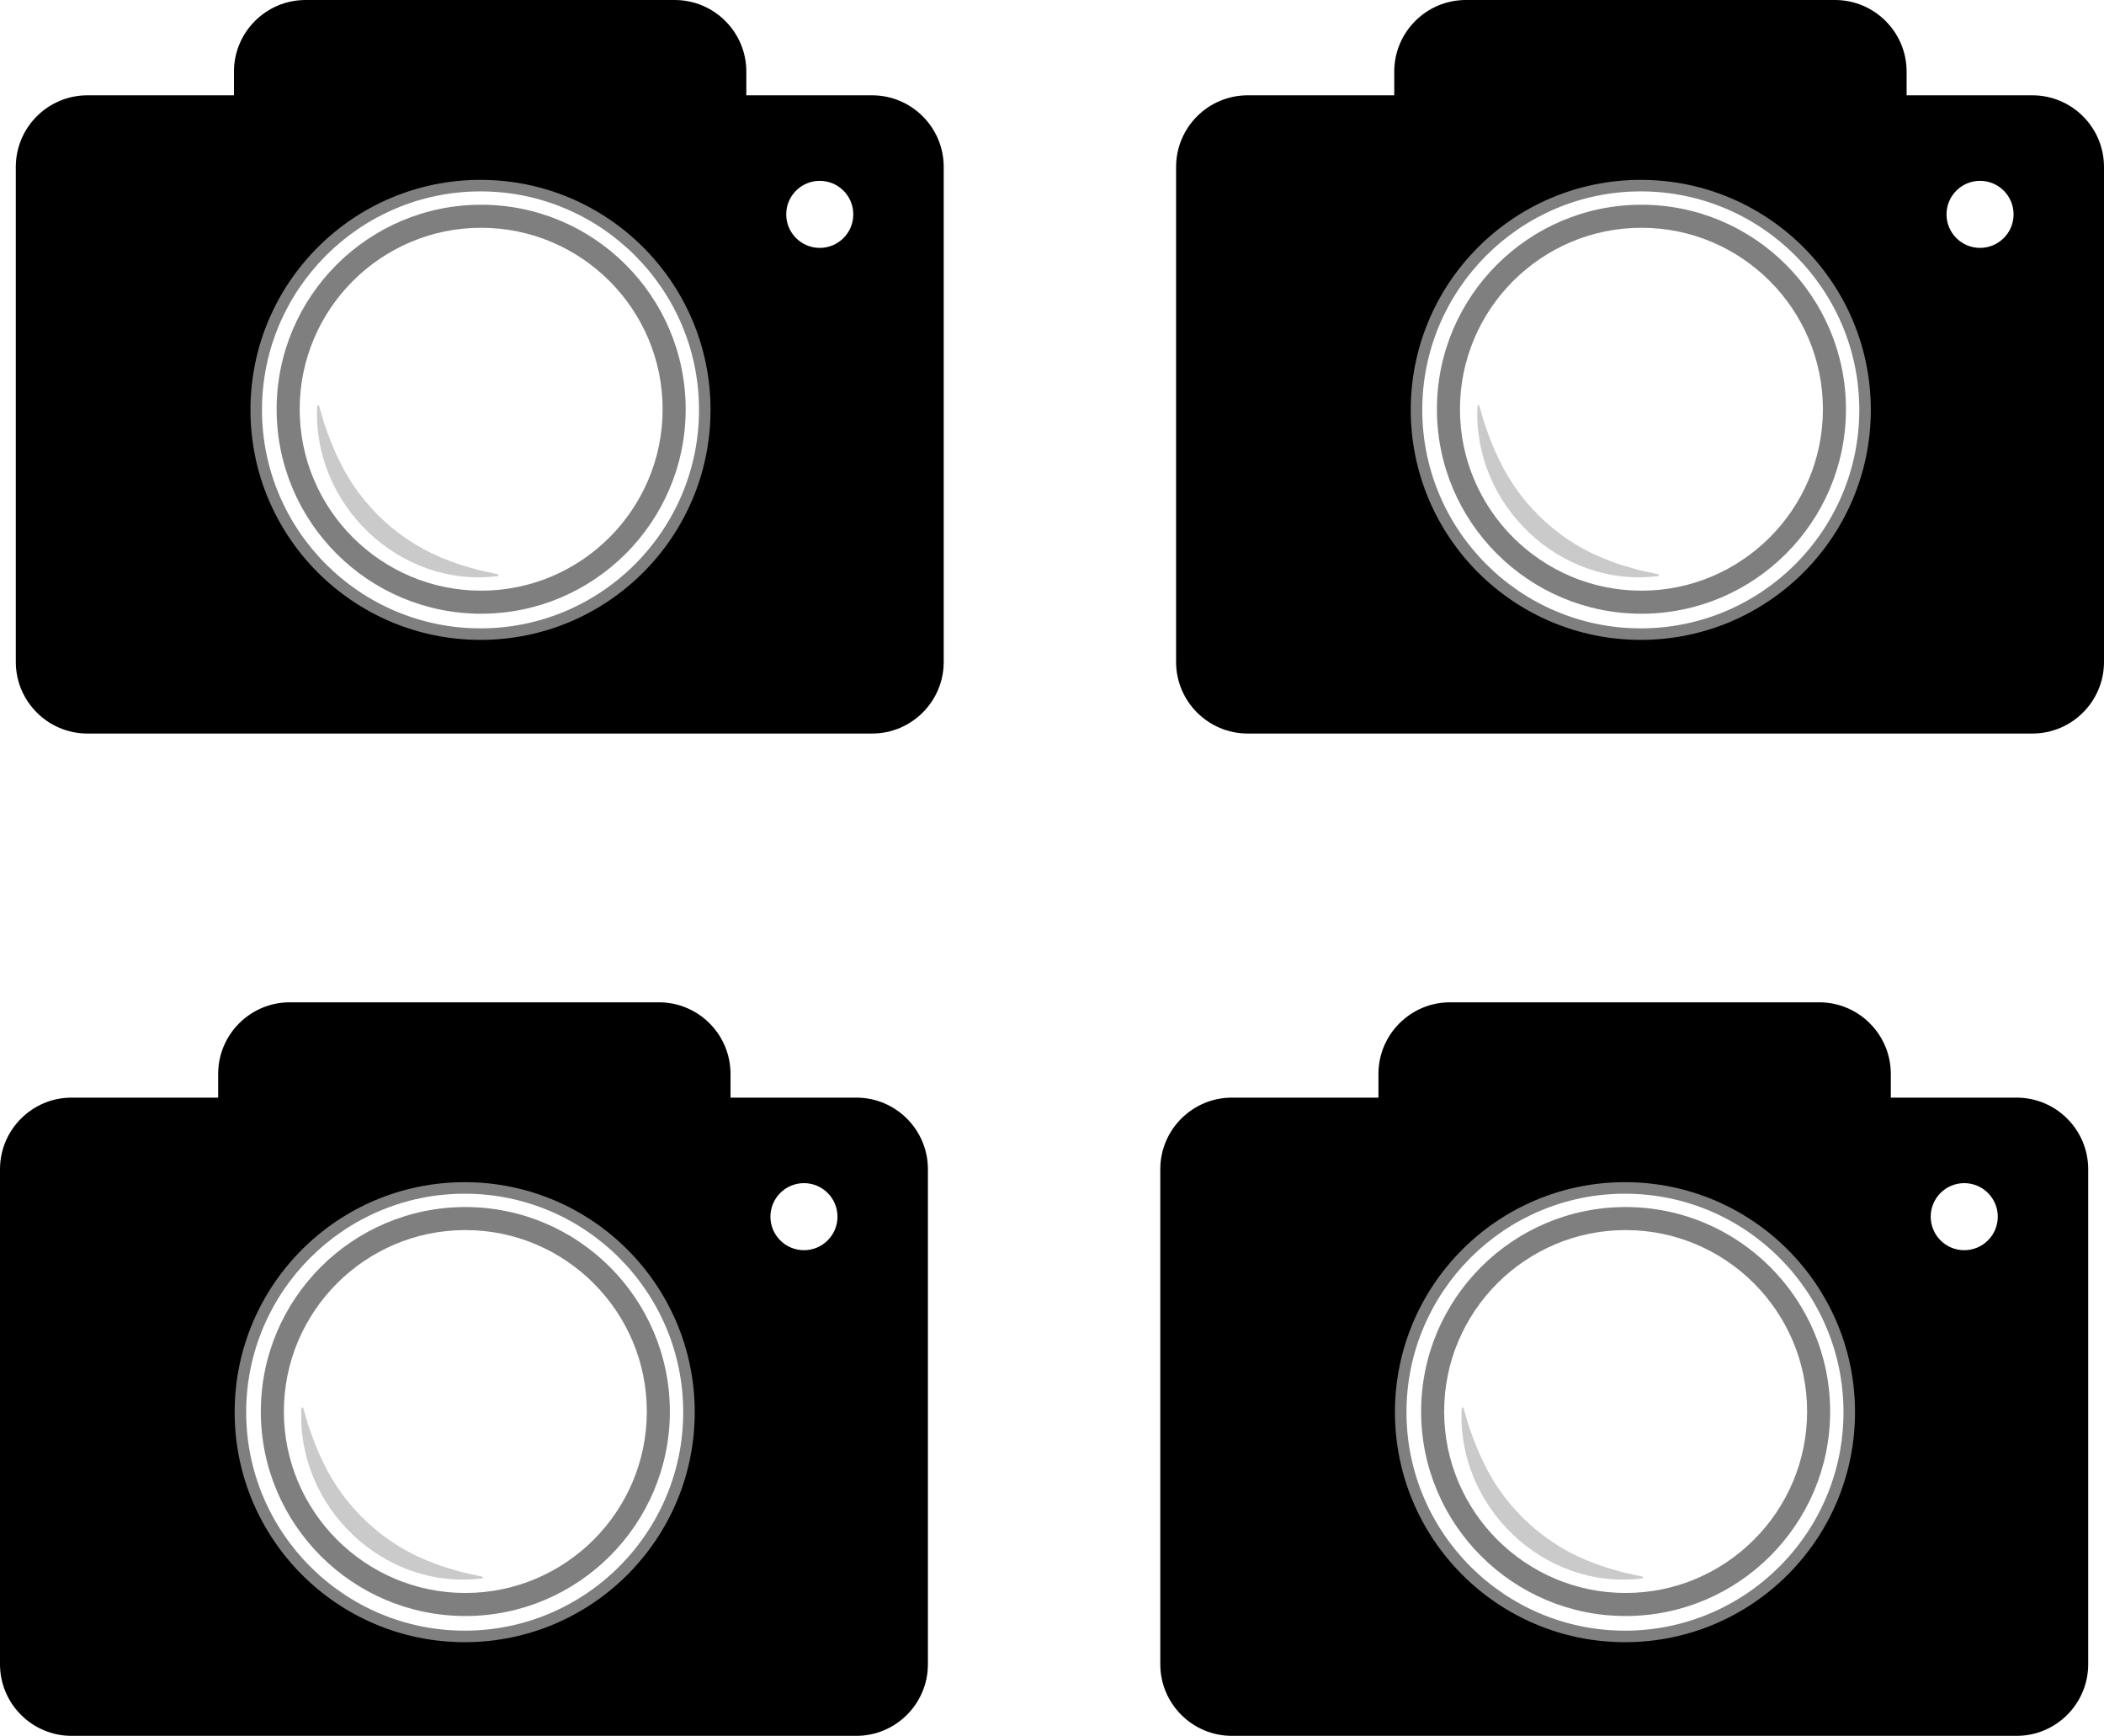 <?xml version="1.0" encoding="UTF-8"?><svg id="a" xmlns="http://www.w3.org/2000/svg" viewBox="0 0 872.042 719.546"><defs><style>.b{opacity:.21;}.b,.c,.d{fill:#000;}.c{opacity:.5;}</style></defs><path class="d" d="M361.463,304.069H36.226c-16.364,0-29.677-13.313-29.677-29.677V69.186c0-16.364,13.313-29.677,29.677-29.677h60.745v-9.833C96.971,13.313,110.284,0,126.648,0h153.005C296.017,0,309.33,13.313,309.33,29.677v9.833h52.134c16.364,0,29.677,13.313,29.677,29.677v205.205c0,16.364-13.313,29.677-29.677,29.677ZM36.226,61.797c-4.074,0-7.389,3.315-7.389,7.389v205.205c0,4.075,3.315,7.389,7.389,7.389H361.463c4.075,0,7.389-3.315,7.389-7.389V69.186c0-4.074-3.315-7.389-7.389-7.389h-74.421V29.677c0-4.074-3.315-7.389-7.389-7.389H126.648c-4.074,0-7.389,3.315-7.389,7.389V61.797H36.226Z"/><path class="c" d="M199.153,270.021c-55.206,0-100.119-44.914-100.119-100.119s44.913-100.119,100.119-100.119,100.118,44.913,100.118,100.119-44.913,100.119-100.118,100.119Zm0-190.686c-49.939,0-90.567,40.628-90.567,90.567s40.628,90.567,90.567,90.567,90.567-40.628,90.567-90.567-40.628-90.567-90.567-90.567Z"/><path class="c" d="M199.422,254.399c-46.741,0-84.767-38.026-84.767-84.767s38.026-84.767,84.767-84.767,84.768,38.026,84.768,84.767-38.026,84.767-84.768,84.767Zm0-159.982c-41.474,0-75.215,33.741-75.215,75.215s33.741,75.215,75.215,75.215,75.216-33.741,75.216-75.215-33.742-75.215-75.216-75.215Z"/><path class="d" d="M361.463,50.653h-63.277V29.677c0-10.236-8.297-18.533-18.533-18.533H126.648c-10.236,0-18.533,8.297-18.533,18.533v20.977H36.226c-10.236,0-18.533,8.298-18.533,18.533v205.205c0,10.236,8.297,18.533,18.533,18.533H361.463c10.236,0,18.533-8.297,18.533-18.533V69.186c0-10.236-8.297-18.533-18.533-18.533Zm-162.311,214.591c-52.657,0-95.343-42.687-95.343-95.343s42.687-95.343,95.343-95.343,95.343,42.687,95.343,95.343-42.687,95.343-95.343,95.343ZM339.764,102.758c-7.676,0-13.898-6.222-13.898-13.898s6.222-13.898,13.898-13.898,13.898,6.222,13.898,13.898-6.222,13.898-13.898,13.898Z"/><path class="b" d="M206.215,238.826c-40.739,5.021-76.793-29.787-74.75-70.421-.01-.238,.147-.498,.419-.472,.17,.01,.309,.127,.354,.282l1.888,6.534c1.798,5.314,3.771,10.714,6.281,15.746,9.154,19.427,26.096,34.902,46.324,42.147,3.591,1.422,7.6,2.499,11.315,3.58,1.315,.362,6.919,1.49,8.3,1.819,.212,.046,.347,.255,.301,.467-.049,.206-.231,.319-.432,.318h0Z"/><path class="d" d="M842.365,304.069h-325.237c-16.364,0-29.677-13.313-29.677-29.677V69.186c0-16.364,13.313-29.677,29.677-29.677h60.745v-9.833c0-16.364,13.313-29.677,29.677-29.677h153.005c16.364,0,29.676,13.313,29.676,29.677v9.833h52.134c16.364,0,29.677,13.313,29.677,29.677v205.205c0,16.364-13.313,29.677-29.677,29.677ZM517.127,61.797c-4.074,0-7.389,3.315-7.389,7.389v205.205c0,4.075,3.315,7.389,7.389,7.389h325.237c4.075,0,7.389-3.315,7.389-7.389V69.186c0-4.074-3.315-7.389-7.389-7.389h-74.421V29.677c0-4.074-3.315-7.389-7.389-7.389h-153.005c-4.074,0-7.389,3.315-7.389,7.389V61.797h-83.033Z"/><path class="c" d="M680.054,270.021c-55.206,0-100.119-44.914-100.119-100.119s44.913-100.119,100.119-100.119,100.118,44.913,100.118,100.119-44.913,100.119-100.118,100.119Zm0-190.686c-49.939,0-90.567,40.628-90.567,90.567s40.628,90.567,90.567,90.567,90.567-40.628,90.567-90.567-40.628-90.567-90.567-90.567Z"/><path class="c" d="M680.323,254.399c-46.741,0-84.767-38.026-84.767-84.767s38.026-84.767,84.767-84.767,84.768,38.026,84.768,84.767-38.026,84.767-84.768,84.767Zm0-159.982c-41.474,0-75.215,33.741-75.215,75.215s33.741,75.215,75.215,75.215,75.216-33.741,75.216-75.215-33.742-75.215-75.216-75.215Z"/><path class="d" d="M842.365,50.653h-63.277V29.677c0-10.236-8.297-18.533-18.533-18.533h-153.005c-10.236,0-18.533,8.297-18.533,18.533v20.977h-71.889c-10.236,0-18.533,8.298-18.533,18.533v205.205c0,10.236,8.297,18.533,18.533,18.533h325.237c10.236,0,18.533-8.297,18.533-18.533V69.186c0-10.236-8.297-18.533-18.533-18.533Zm-162.311,214.591c-52.657,0-95.343-42.687-95.343-95.343s42.687-95.343,95.343-95.343,95.343,42.687,95.343,95.343-42.687,95.343-95.343,95.343Zm140.612-162.487c-7.676,0-13.898-6.222-13.898-13.898s6.222-13.898,13.898-13.898,13.898,6.222,13.898,13.898-6.222,13.898-13.898,13.898Z"/><path class="b" d="M687.116,238.826c-40.739,5.021-76.793-29.787-74.75-70.421-.01-.238,.147-.498,.419-.472,.17,.01,.309,.127,.354,.282l1.888,6.534c1.798,5.314,3.771,10.714,6.281,15.746,9.154,19.427,26.096,34.902,46.324,42.147,3.591,1.422,7.6,2.499,11.315,3.58,1.315,.362,6.919,1.49,8.3,1.819,.212,.046,.347,.255,.301,.467-.049,.206-.231,.319-.432,.318h0Z"/><path class="d" d="M354.914,719.546H29.677c-16.364,0-29.677-13.313-29.677-29.677v-205.205c0-16.364,13.313-29.677,29.677-29.677h60.745v-9.833c0-16.364,13.313-29.677,29.677-29.677h153.005c16.364,0,29.676,13.313,29.676,29.677v9.833h52.134c16.364,0,29.677,13.313,29.677,29.677v205.205c0,16.364-13.313,29.677-29.677,29.677ZM29.677,477.274c-4.074,0-7.389,3.315-7.389,7.389v205.205c0,4.075,3.315,7.389,7.389,7.389H354.914c4.075,0,7.389-3.315,7.389-7.389v-205.205c0-4.074-3.315-7.389-7.389-7.389h-74.421v-32.121c0-4.074-3.315-7.389-7.389-7.389H120.099c-4.074,0-7.389,3.315-7.389,7.389v32.121H29.677Z"/><path class="c" d="M192.603,685.498c-55.206,0-100.119-44.914-100.119-100.119s44.913-100.119,100.119-100.119,100.118,44.913,100.118,100.119-44.913,100.119-100.118,100.119Zm0-190.686c-49.939,0-90.567,40.628-90.567,90.567s40.628,90.567,90.567,90.567,90.567-40.628,90.567-90.567-40.628-90.567-90.567-90.567Z"/><path class="c" d="M192.872,669.876c-46.741,0-84.767-38.026-84.767-84.767s38.026-84.767,84.767-84.767,84.768,38.026,84.768,84.767-38.026,84.767-84.768,84.767Zm0-159.982c-41.474,0-75.215,33.741-75.215,75.215s33.741,75.215,75.215,75.215,75.216-33.741,75.216-75.215-33.742-75.215-75.216-75.215Z"/><path class="d" d="M354.914,466.13h-63.277v-20.977c0-10.236-8.297-18.533-18.533-18.533H120.099c-10.236,0-18.533,8.297-18.533,18.533v20.977H29.677c-10.236,0-18.533,8.298-18.533,18.533v205.205c0,10.236,8.297,18.533,18.533,18.533H354.914c10.236,0,18.533-8.297,18.533-18.533v-205.205c0-10.236-8.297-18.533-18.533-18.533Zm-162.311,214.591c-52.657,0-95.343-42.687-95.343-95.343s42.687-95.343,95.343-95.343,95.343,42.687,95.343,95.343-42.687,95.343-95.343,95.343Zm140.612-162.487c-7.676,0-13.898-6.222-13.898-13.898s6.222-13.898,13.898-13.898,13.898,6.222,13.898,13.898-6.222,13.898-13.898,13.898Z"/><path class="b" d="M199.666,654.303c-40.739,5.021-76.793-29.787-74.75-70.421-.01-.238,.147-.498,.419-.472,.17,.01,.309,.127,.354,.282l1.888,6.534c1.798,5.314,3.771,10.714,6.281,15.746,9.154,19.427,26.096,34.902,46.324,42.147,3.591,1.422,7.6,2.499,11.315,3.58,1.315,.362,6.919,1.49,8.3,1.819,.212,.046,.347,.255,.301,.467-.049,.206-.231,.319-.432,.318h0Z"/><path class="d" d="M835.815,719.546H510.578c-16.364,0-29.677-13.313-29.677-29.677v-205.205c0-16.364,13.313-29.677,29.677-29.677h60.745v-9.833c0-16.364,13.313-29.677,29.677-29.677h153.005c16.364,0,29.676,13.313,29.676,29.677v9.833h52.134c16.364,0,29.677,13.313,29.677,29.677v205.205c0,16.364-13.313,29.677-29.677,29.677Zm-325.237-242.271c-4.074,0-7.389,3.315-7.389,7.389v205.205c0,4.075,3.315,7.389,7.389,7.389h325.237c4.075,0,7.389-3.315,7.389-7.389v-205.205c0-4.074-3.315-7.389-7.389-7.389h-74.421v-32.121c0-4.074-3.315-7.389-7.389-7.389h-153.005c-4.074,0-7.389,3.315-7.389,7.389v32.121h-83.033Z"/><path class="c" d="M673.504,685.498c-55.206,0-100.119-44.914-100.119-100.119s44.913-100.119,100.119-100.119,100.118,44.913,100.118,100.119-44.913,100.119-100.118,100.119Zm0-190.686c-49.939,0-90.567,40.628-90.567,90.567s40.628,90.567,90.567,90.567,90.567-40.628,90.567-90.567-40.628-90.567-90.567-90.567Z"/><path class="c" d="M673.773,669.876c-46.741,0-84.767-38.026-84.767-84.767s38.026-84.767,84.767-84.767,84.768,38.026,84.768,84.767-38.026,84.767-84.768,84.767Zm0-159.982c-41.474,0-75.215,33.741-75.215,75.215s33.741,75.215,75.215,75.215,75.216-33.741,75.216-75.215-33.742-75.215-75.216-75.215Z"/><path class="d" d="M835.815,466.13h-63.277v-20.977c0-10.236-8.297-18.533-18.533-18.533h-153.005c-10.236,0-18.533,8.297-18.533,18.533v20.977h-71.889c-10.236,0-18.533,8.298-18.533,18.533v205.205c0,10.236,8.297,18.533,18.533,18.533h325.237c10.236,0,18.533-8.297,18.533-18.533v-205.205c0-10.236-8.297-18.533-18.533-18.533Zm-162.311,214.591c-52.657,0-95.343-42.687-95.343-95.343s42.687-95.343,95.343-95.343,95.343,42.687,95.343,95.343-42.687,95.343-95.343,95.343Zm140.612-162.487c-7.676,0-13.898-6.222-13.898-13.898s6.222-13.898,13.898-13.898,13.898,6.222,13.898,13.898-6.222,13.898-13.898,13.898Z"/><path class="b" d="M680.567,654.303c-40.739,5.021-76.793-29.787-74.75-70.421-.01-.238,.147-.498,.419-.472,.17,.01,.309,.127,.354,.282l1.888,6.534c1.798,5.314,3.771,10.714,6.281,15.746,9.154,19.427,26.096,34.902,46.324,42.147,3.591,1.422,7.6,2.499,11.315,3.58,1.315,.362,6.919,1.49,8.3,1.819,.212,.046,.347,.255,.301,.467-.049,.206-.231,.319-.432,.318h0Z"/></svg>